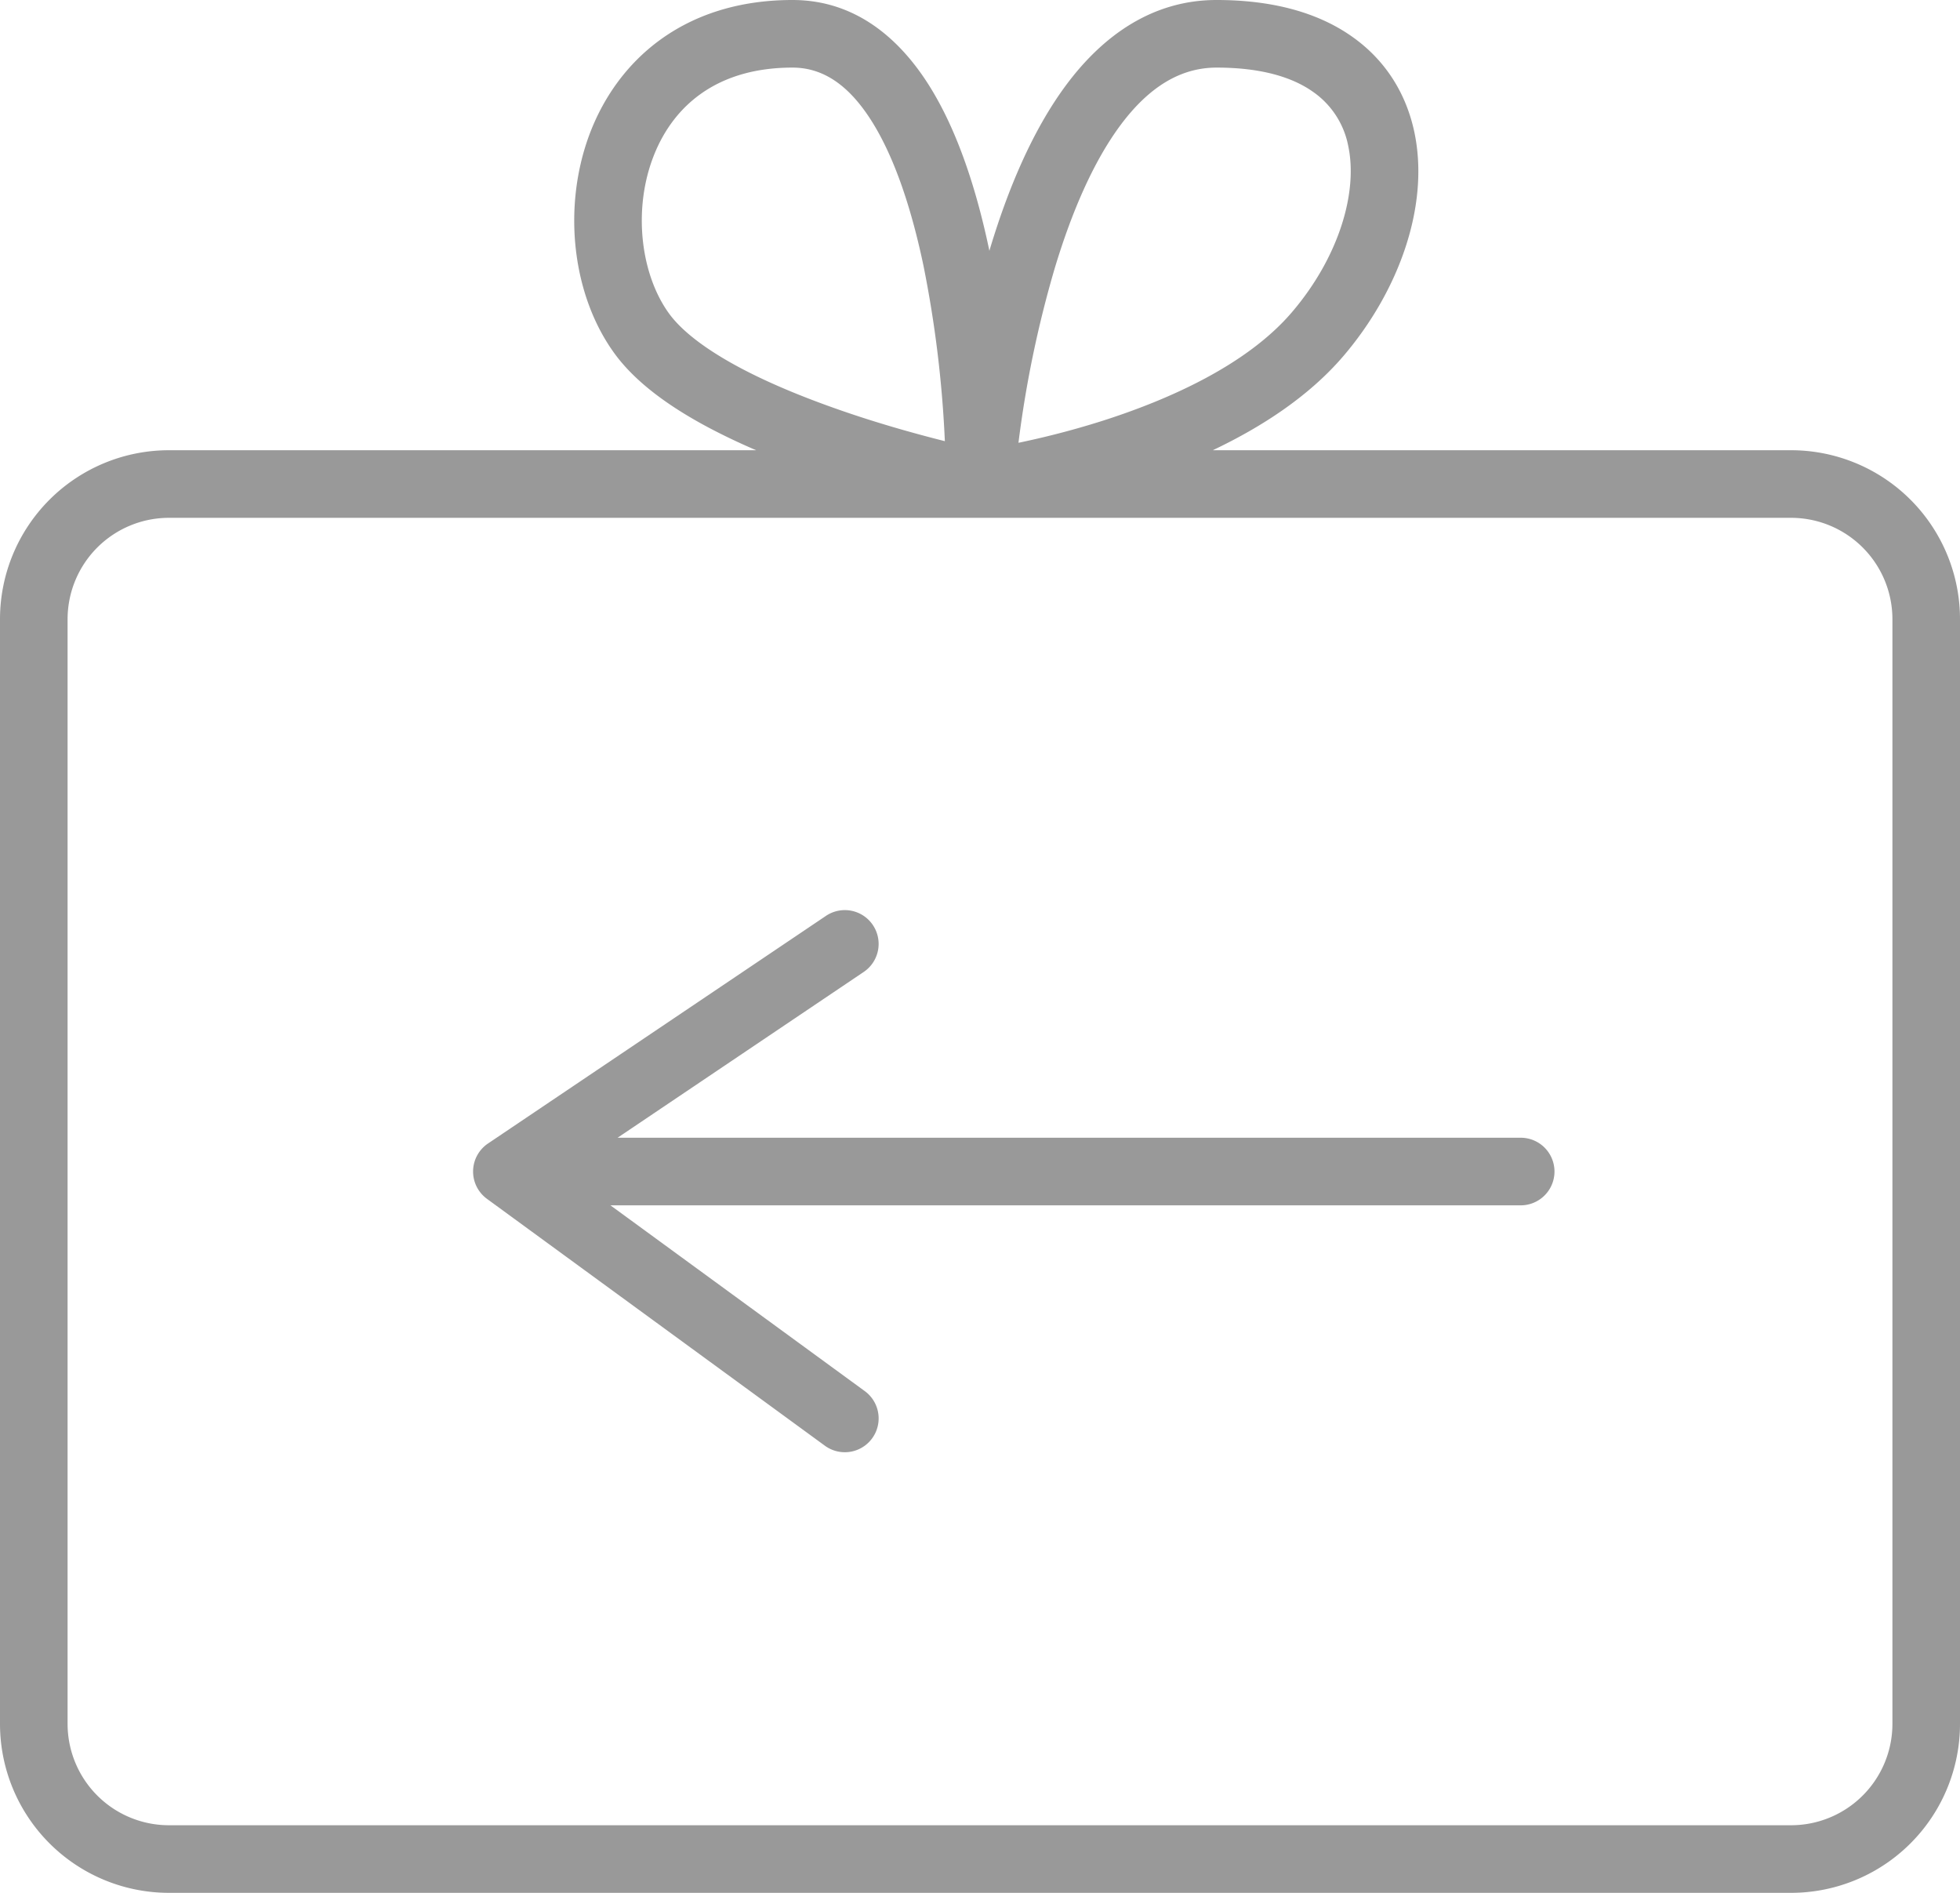 <svg xmlns="http://www.w3.org/2000/svg" width="29" height="28" fill="none">
  <path fill-rule="evenodd" clip-rule="evenodd"
        d="M9.652 2.358c-.289.792-.16 1.724.251 2.285.194.264.557.537 1.052.8.484.257 1.05.48 1.595.665.54.183 1.052.323 1.43.418a16.94 16.94 0 00-.316-2.594c-.17-.81-.415-1.576-.758-2.126-.34-.545-.725-.806-1.18-.806-1.163 0-1.801.61-2.074 1.358zm1.536 4.302a9.412 9.412 0 01-.702-.334c-.54-.287-1.063-.646-1.39-1.092-.629-.86-.774-2.147-.384-3.219C9.12.9 10.114 0 11.726 0c.932 0 1.588.572 2.028 1.276.433.693.707 1.585.885 2.434l.007-.024c.257-.856.622-1.753 1.142-2.446C16.312.542 17.038 0 18 0c.822 0 1.493.183 1.997.536.512.357.812.861.93 1.42.229 1.087-.231 2.35-1.046 3.306-.514.603-1.22 1.058-1.937 1.398H26.5a2.5 2.5 0 012.5 2.5V25.5a2.5 2.5 0 01-2.5 2.5h-24A2.5 2.5 0 010 25.5V9.16a2.5 2.5 0 012.5-2.5h8.688zm3.881-.11c.329-.068.755-.171 1.218-.317 1.042-.33 2.178-.85 2.832-1.619.685-.804.975-1.76.83-2.452a1.267 1.267 0 00-.525-.806C19.132 1.15 18.68 1 18 1c-.537 0-1 .29-1.413.84-.417.557-.74 1.325-.983 2.134a16.323 16.323 0 00-.535 2.576zM2.5 7.66A1.5 1.5 0 001 9.16V25.5A1.5 1.5 0 002.5 27h24a1.5 1.5 0 001.5-1.5V9.16a1.5 1.5 0 00-1.5-1.5h-24zm10.415 6.024a.5.5 0 01-.136.694L9.138 16.83H22.5a.5.5 0 010 1H9.032l3.763 2.748a.5.5 0 01-.59.808l-5-3.652a.5.5 0 01.016-.819l5-3.367a.5.5 0 01.694.136z"
        fill="#999"></path>
</svg>
